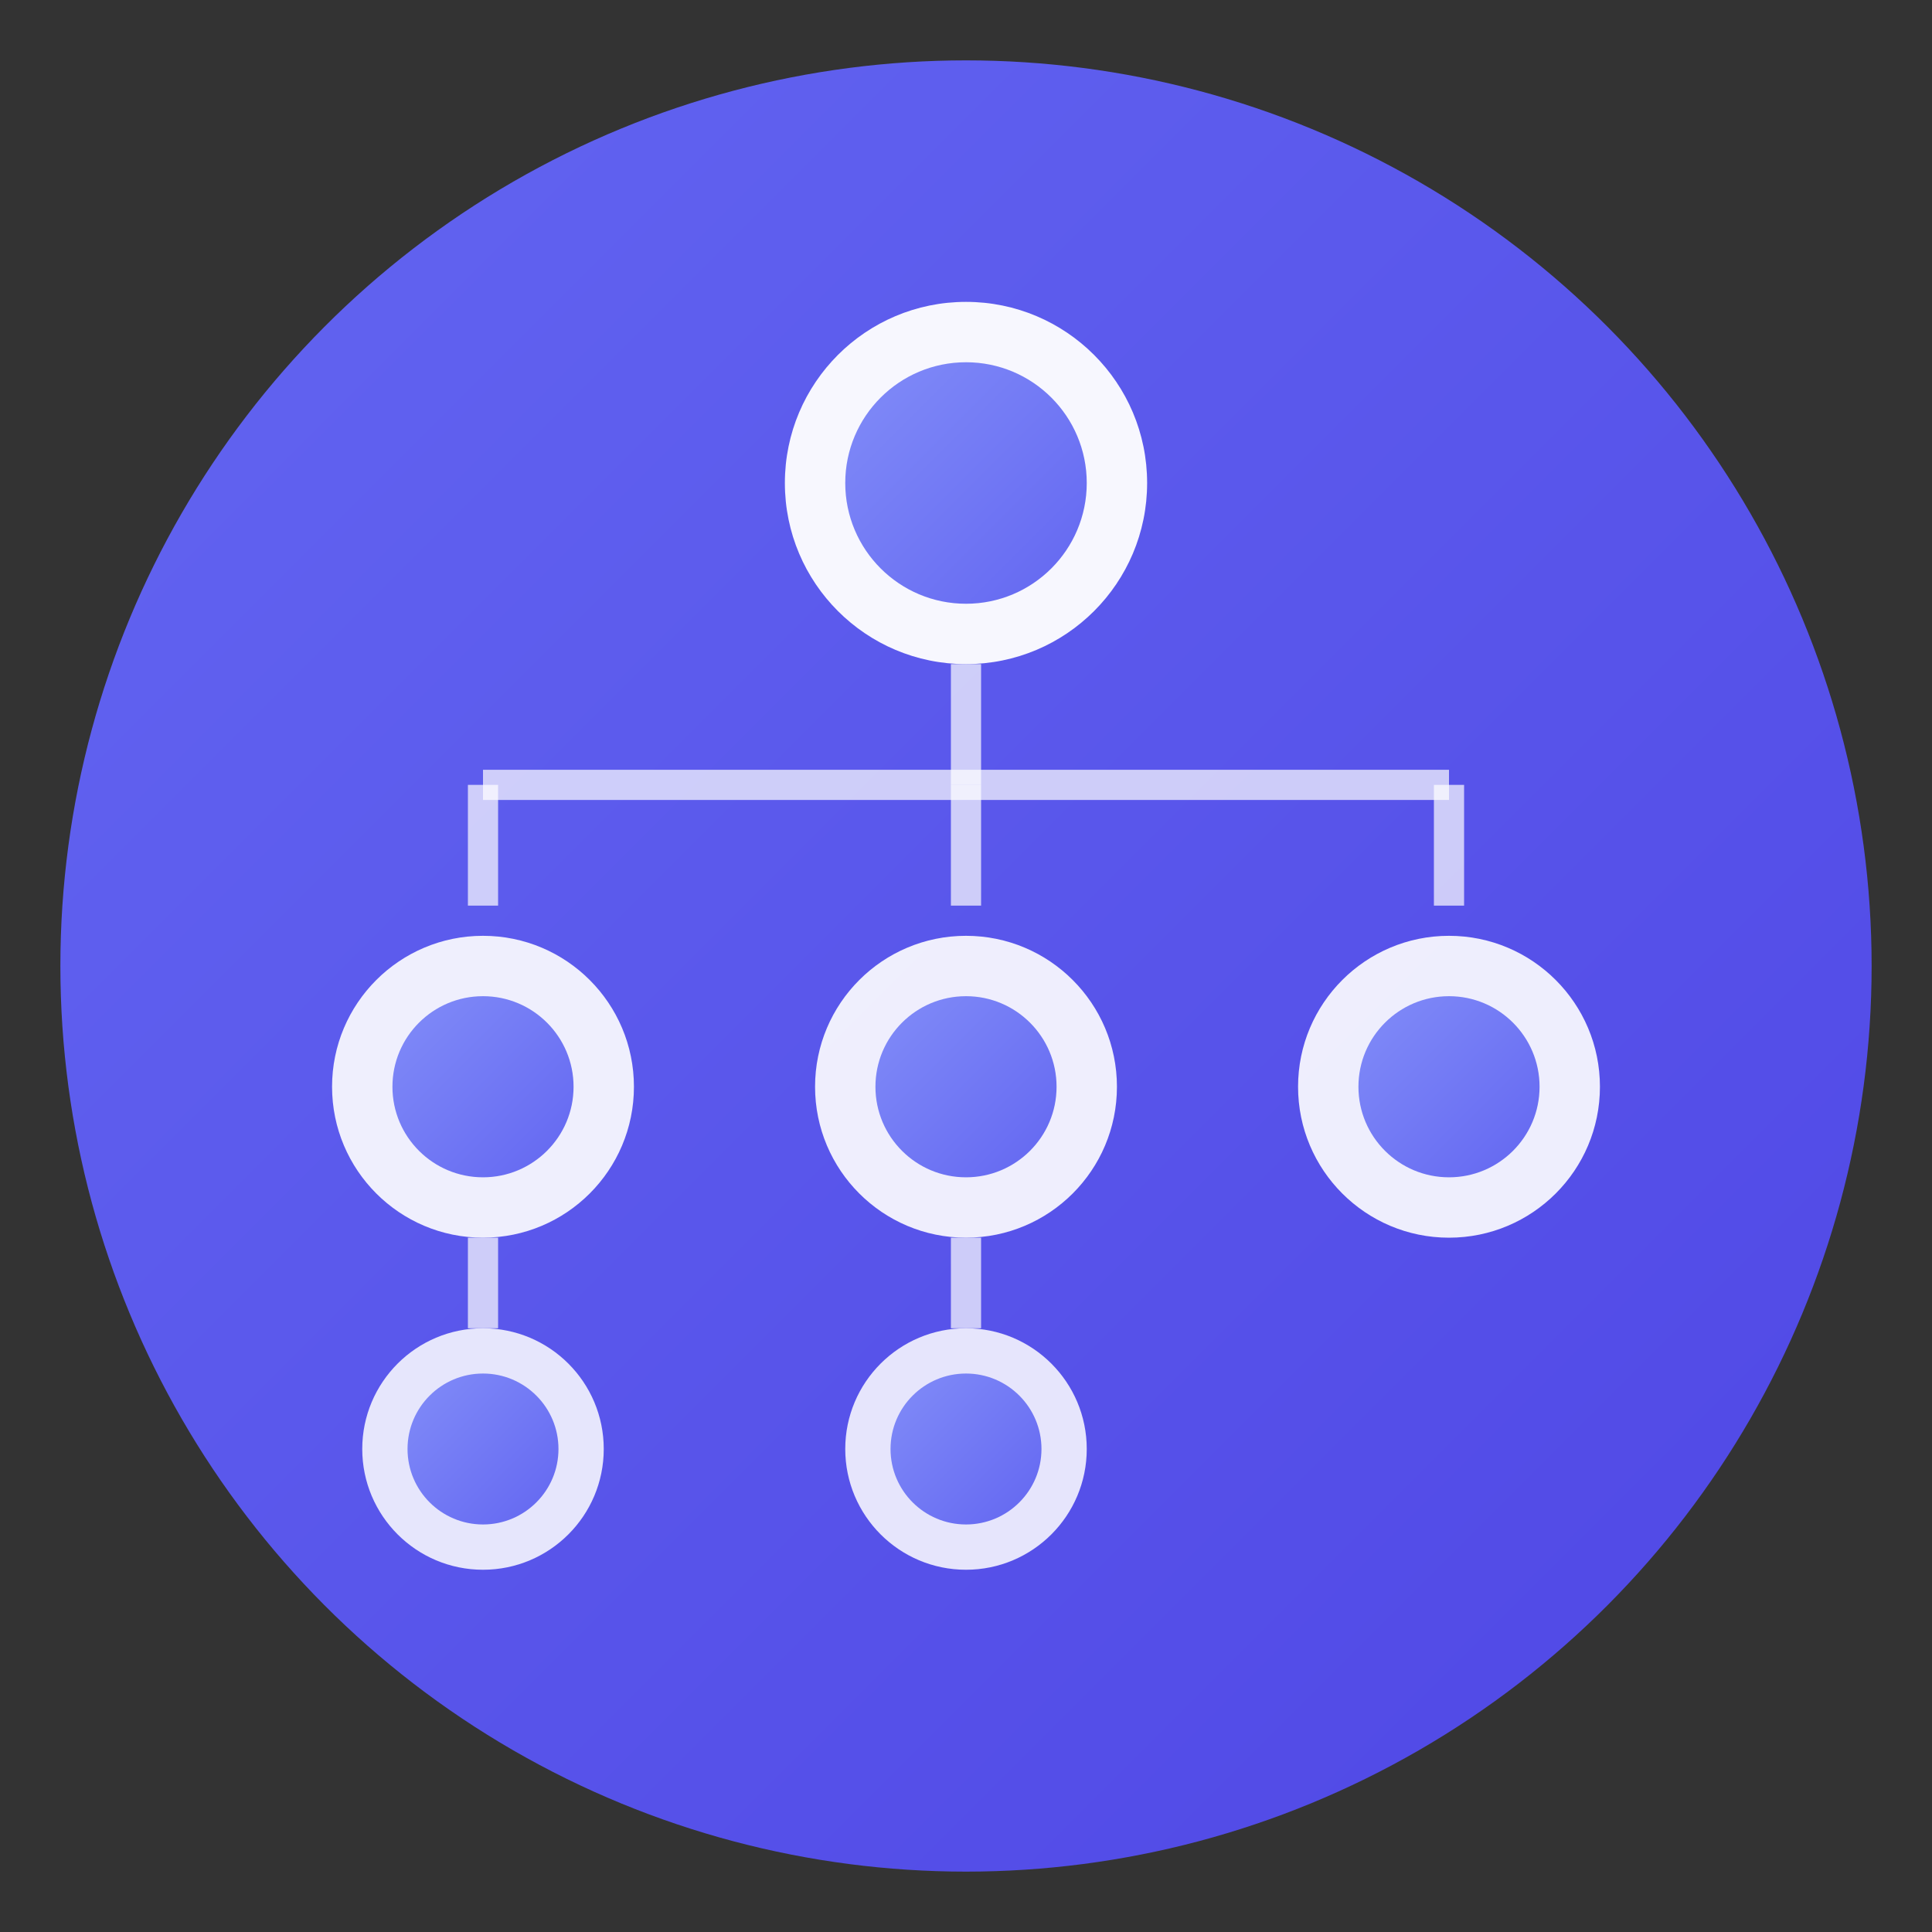 <svg xmlns="http://www.w3.org/2000/svg" viewBox="0 0 128 128">
  <rect x="0" y="0" width="128" height="128" fill="#333333" stroke="none"/>
  <defs>
    <linearGradient id="bgGradient" x1="0%" y1="0%" x2="100%" y2="100%">
      <stop offset="0%" style="stop-color:#6366f1;stop-opacity:1" />
      <stop offset="100%" style="stop-color:#4f46e5;stop-opacity:1" />
    </linearGradient>
    <linearGradient id="nodeGradient" x1="0%" y1="0%" x2="100%" y2="100%">
      <stop offset="0%" style="stop-color:#818cf8;stop-opacity:1" />
      <stop offset="100%" style="stop-color:#6366f1;stop-opacity:1" />
    </linearGradient>
  </defs>

  <!-- Background circle -->
  <circle cx="64" cy="64" r="60" fill="url(#bgGradient)"/>

  <!-- Top node (CEO) -->
  <circle cx="64" cy="32" r="12" fill="white" opacity="0.95"/>
  <circle cx="64" cy="32" r="8" fill="url(#nodeGradient)"/>

  <!-- Connecting lines -->
  <line x1="64" y1="44" x2="64" y2="52" stroke="white" stroke-width="2" opacity="0.7"/>
  <line x1="32" y1="52" x2="96" y2="52" stroke="white" stroke-width="2" opacity="0.7"/>
  <line x1="32" y1="52" x2="32" y2="60" stroke="white" stroke-width="2" opacity="0.7"/>
  <line x1="64" y1="52" x2="64" y2="60" stroke="white" stroke-width="2" opacity="0.7"/>
  <line x1="96" y1="52" x2="96" y2="60" stroke="white" stroke-width="2" opacity="0.7"/>

  <!-- Middle level nodes -->
  <circle cx="32" cy="72" r="10" fill="white" opacity="0.9"/>
  <circle cx="32" cy="72" r="6" fill="url(#nodeGradient)"/>

  <circle cx="64" cy="72" r="10" fill="white" opacity="0.9"/>
  <circle cx="64" cy="72" r="6" fill="url(#nodeGradient)"/>

  <circle cx="96" cy="72" r="10" fill="white" opacity="0.9"/>
  <circle cx="96" cy="72" r="6" fill="url(#nodeGradient)"/>

  <!-- Bottom level connections -->
  <line x1="32" y1="82" x2="32" y2="88" stroke="white" stroke-width="2" opacity="0.7"/>
  <line x1="64" y1="82" x2="64" y2="88" stroke="white" stroke-width="2" opacity="0.7"/>

  <!-- Bottom level nodes -->
  <circle cx="32" cy="96" r="8" fill="white" opacity="0.85"/>
  <circle cx="32" cy="96" r="5" fill="url(#nodeGradient)"/>

  <circle cx="64" cy="96" r="8" fill="white" opacity="0.85"/>
  <circle cx="64" cy="96" r="5" fill="url(#nodeGradient)"/>
</svg>